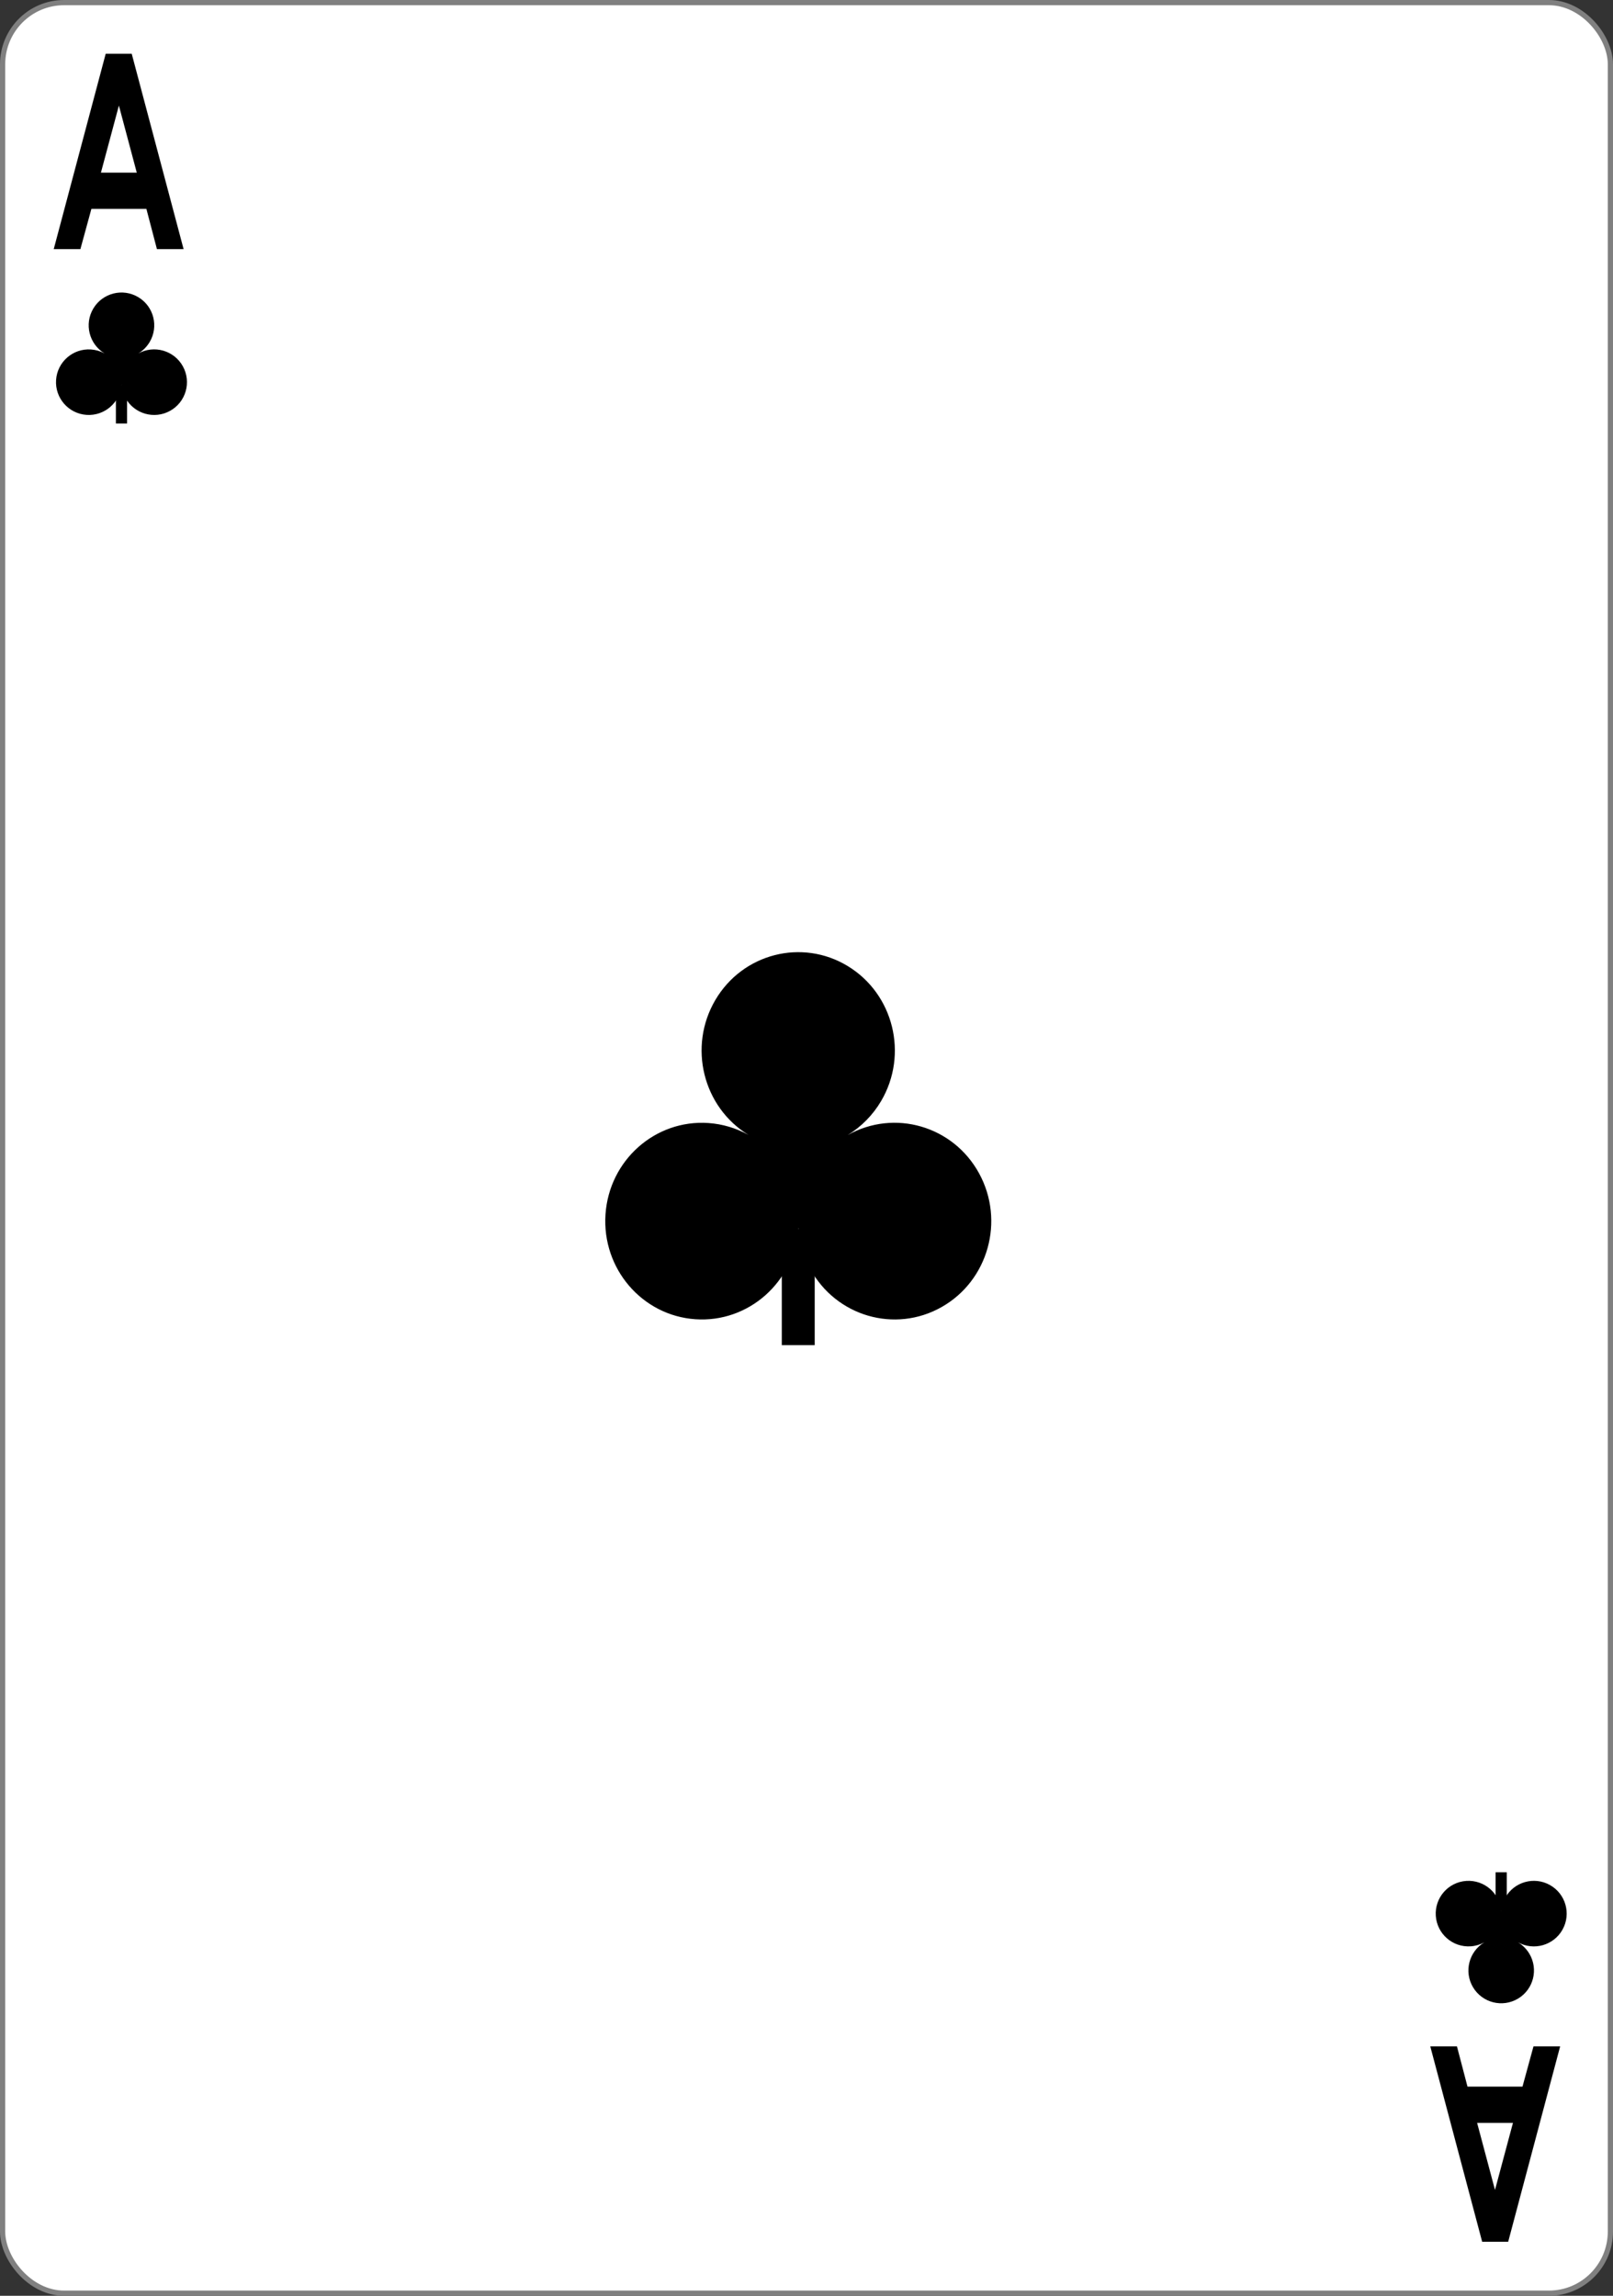 <svg xmlns="http://www.w3.org/2000/svg" width="234" height="333"><rect width="100%" height="100%" fill="#333333" stroke="none"/><g transform="translate(0 -719.362)"><rect width="233.244" height="332.244" x=".378" y="719.74" rx="8.919" ry="8.946" style="fill:#fff;fill-opacity:1;stroke:gray;stroke-width:.756;stroke-linecap:butt;stroke-linejoin:miter;stroke-miterlimit:4;stroke-dasharray:none;stroke-opacity:1"/><g style="stroke-width:3.181"><path d="M2406.706 536.549h85.256v295.685h-85.256z" style="fill:#000;fill-opacity:1;stroke:none;stroke-width:3.181" transform="matrix(.019 0 0 .019 -28.915 764.98)"/><path d="M2917.856 395.129c67.135 120.804 23.601 273.145-97.235 340.262s-273.216 23.594-340.35-97.21c-17.88-32.173-28.44-67.893-30.889-104.572-9.342 137.92-128.747 242.091-266.662 232.714s-242.11-128.753-232.73-266.631 128.785-242.049 266.7-232.671c36.205 2.462 71.442 12.765 103.724 30.221-118.192-70.885-156.875-224.529-85.945-343.145 70.93-118.617 224.613-157.29 343.261-86.379 118.647 70.912 157.33 224.555 86.4 343.172-21.34 35.69-51.243 65.5-86.812 86.882 121.024-66.97 273.404-23.448 340.538 97.357" style="fill:#000;fill-opacity:1;stroke:none;stroke-width:3.181" transform="matrix(.019 0 0 .019 -28.915 764.98)"/></g><g style="stroke-width:3.181"><path d="M2406.706 536.549h85.256v295.685h-85.256z" style="fill:#000;fill-opacity:1;stroke:none;stroke-width:3.181" transform="matrix(.019 0 0 -.019 171.243 1006.744)"/><path d="M2917.856 395.129c67.135 120.804 23.601 273.145-97.235 340.262s-273.216 23.594-340.35-97.21c-17.88-32.173-28.44-67.893-30.889-104.572-9.342 137.92-128.747 242.091-266.662 232.714s-242.11-128.753-232.73-266.631 128.785-242.049 266.7-232.671c36.205 2.462 71.442 12.765 103.724 30.221-118.192-70.885-156.875-224.529-85.945-343.145 70.93-118.617 224.613-157.29 343.261-86.379 118.647 70.912 157.33 224.555 86.4 343.172-21.34 35.69-51.243 65.5-86.812 86.882 121.024-66.97 273.404-23.448 340.538 97.357" style="fill:#000;fill-opacity:1;stroke:none;stroke-width:3.181" transform="matrix(.019 0 0 -.019 171.243 1006.744)"/></g><g style="stroke-width:3.181"><path d="M2406.706 536.549h85.256v295.685h-85.256z" style="fill:#000;fill-opacity:1;stroke:none;stroke-width:3.181" transform="matrix(.056 0 0 .057 -21.36 867.034)"/><path d="M2917.856 395.129c67.135 120.804 23.601 273.145-97.235 340.262s-273.216 23.594-340.35-97.21c-17.88-32.173-28.44-67.893-30.889-104.572-9.342 137.92-128.747 242.091-266.662 232.714s-242.11-128.753-232.73-266.631 128.785-242.049 266.7-232.671c36.205 2.462 71.442 12.765 103.724 30.221-118.192-70.885-156.875-224.529-85.945-343.145 70.93-118.617 224.613-157.29 343.261-86.379 118.647 70.912 157.33 224.555 86.4 343.172-21.34 35.69-51.243 65.5-86.812 86.882 121.024-66.97 273.404-23.448 340.538 97.357" style="fill:#000;fill-opacity:1;stroke:none;stroke-width:3.181" transform="matrix(.056 0 0 .057 -21.36 867.034)"/></g><g aria-label="A" style="font-style:normal;font-variant:normal;font-weight:700;font-stretch:normal;font-size:3.772px;line-height:0%;font-family:&quot;Levenim MT&quot;;-inkscape-font-specification:&quot;Sans Bold&quot;;letter-spacing:0;word-spacing:0;fill:#000;fill-opacity:1;stroke:none;stroke-width:1"><path d="M32.051 627.488h-4.655l-1.84-4.847h-9.6l-1.92 4.847H9.381l9.071-23.534h4.544zm-8.175-9.215-3.12-8.08-3.136 8.08z" style="font-size:32.766px;line-height:1.25;stroke-width:1" transform="scale(.831 1.204)"/></g><g aria-label="A" style="font-style:normal;font-variant:normal;font-weight:700;font-stretch:normal;font-size:3.772px;line-height:0%;font-family:&quot;Levenim MT&quot;;-inkscape-font-specification:&quot;Sans Bold&quot;;letter-spacing:0;word-spacing:0;fill:#000;fill-opacity:1;stroke:none;stroke-width:1"><path d="M-249.691-844.008h-4.656l-1.84-4.848h-9.6l-1.92 4.848h-4.655l9.071-23.535h4.544zm-8.176-9.216-3.12-8.08-3.136 8.08z" style="font-size:32.766px;line-height:1.25;stroke-width:1" transform="scale(-.831 -1.204)"/></g></g></svg>
